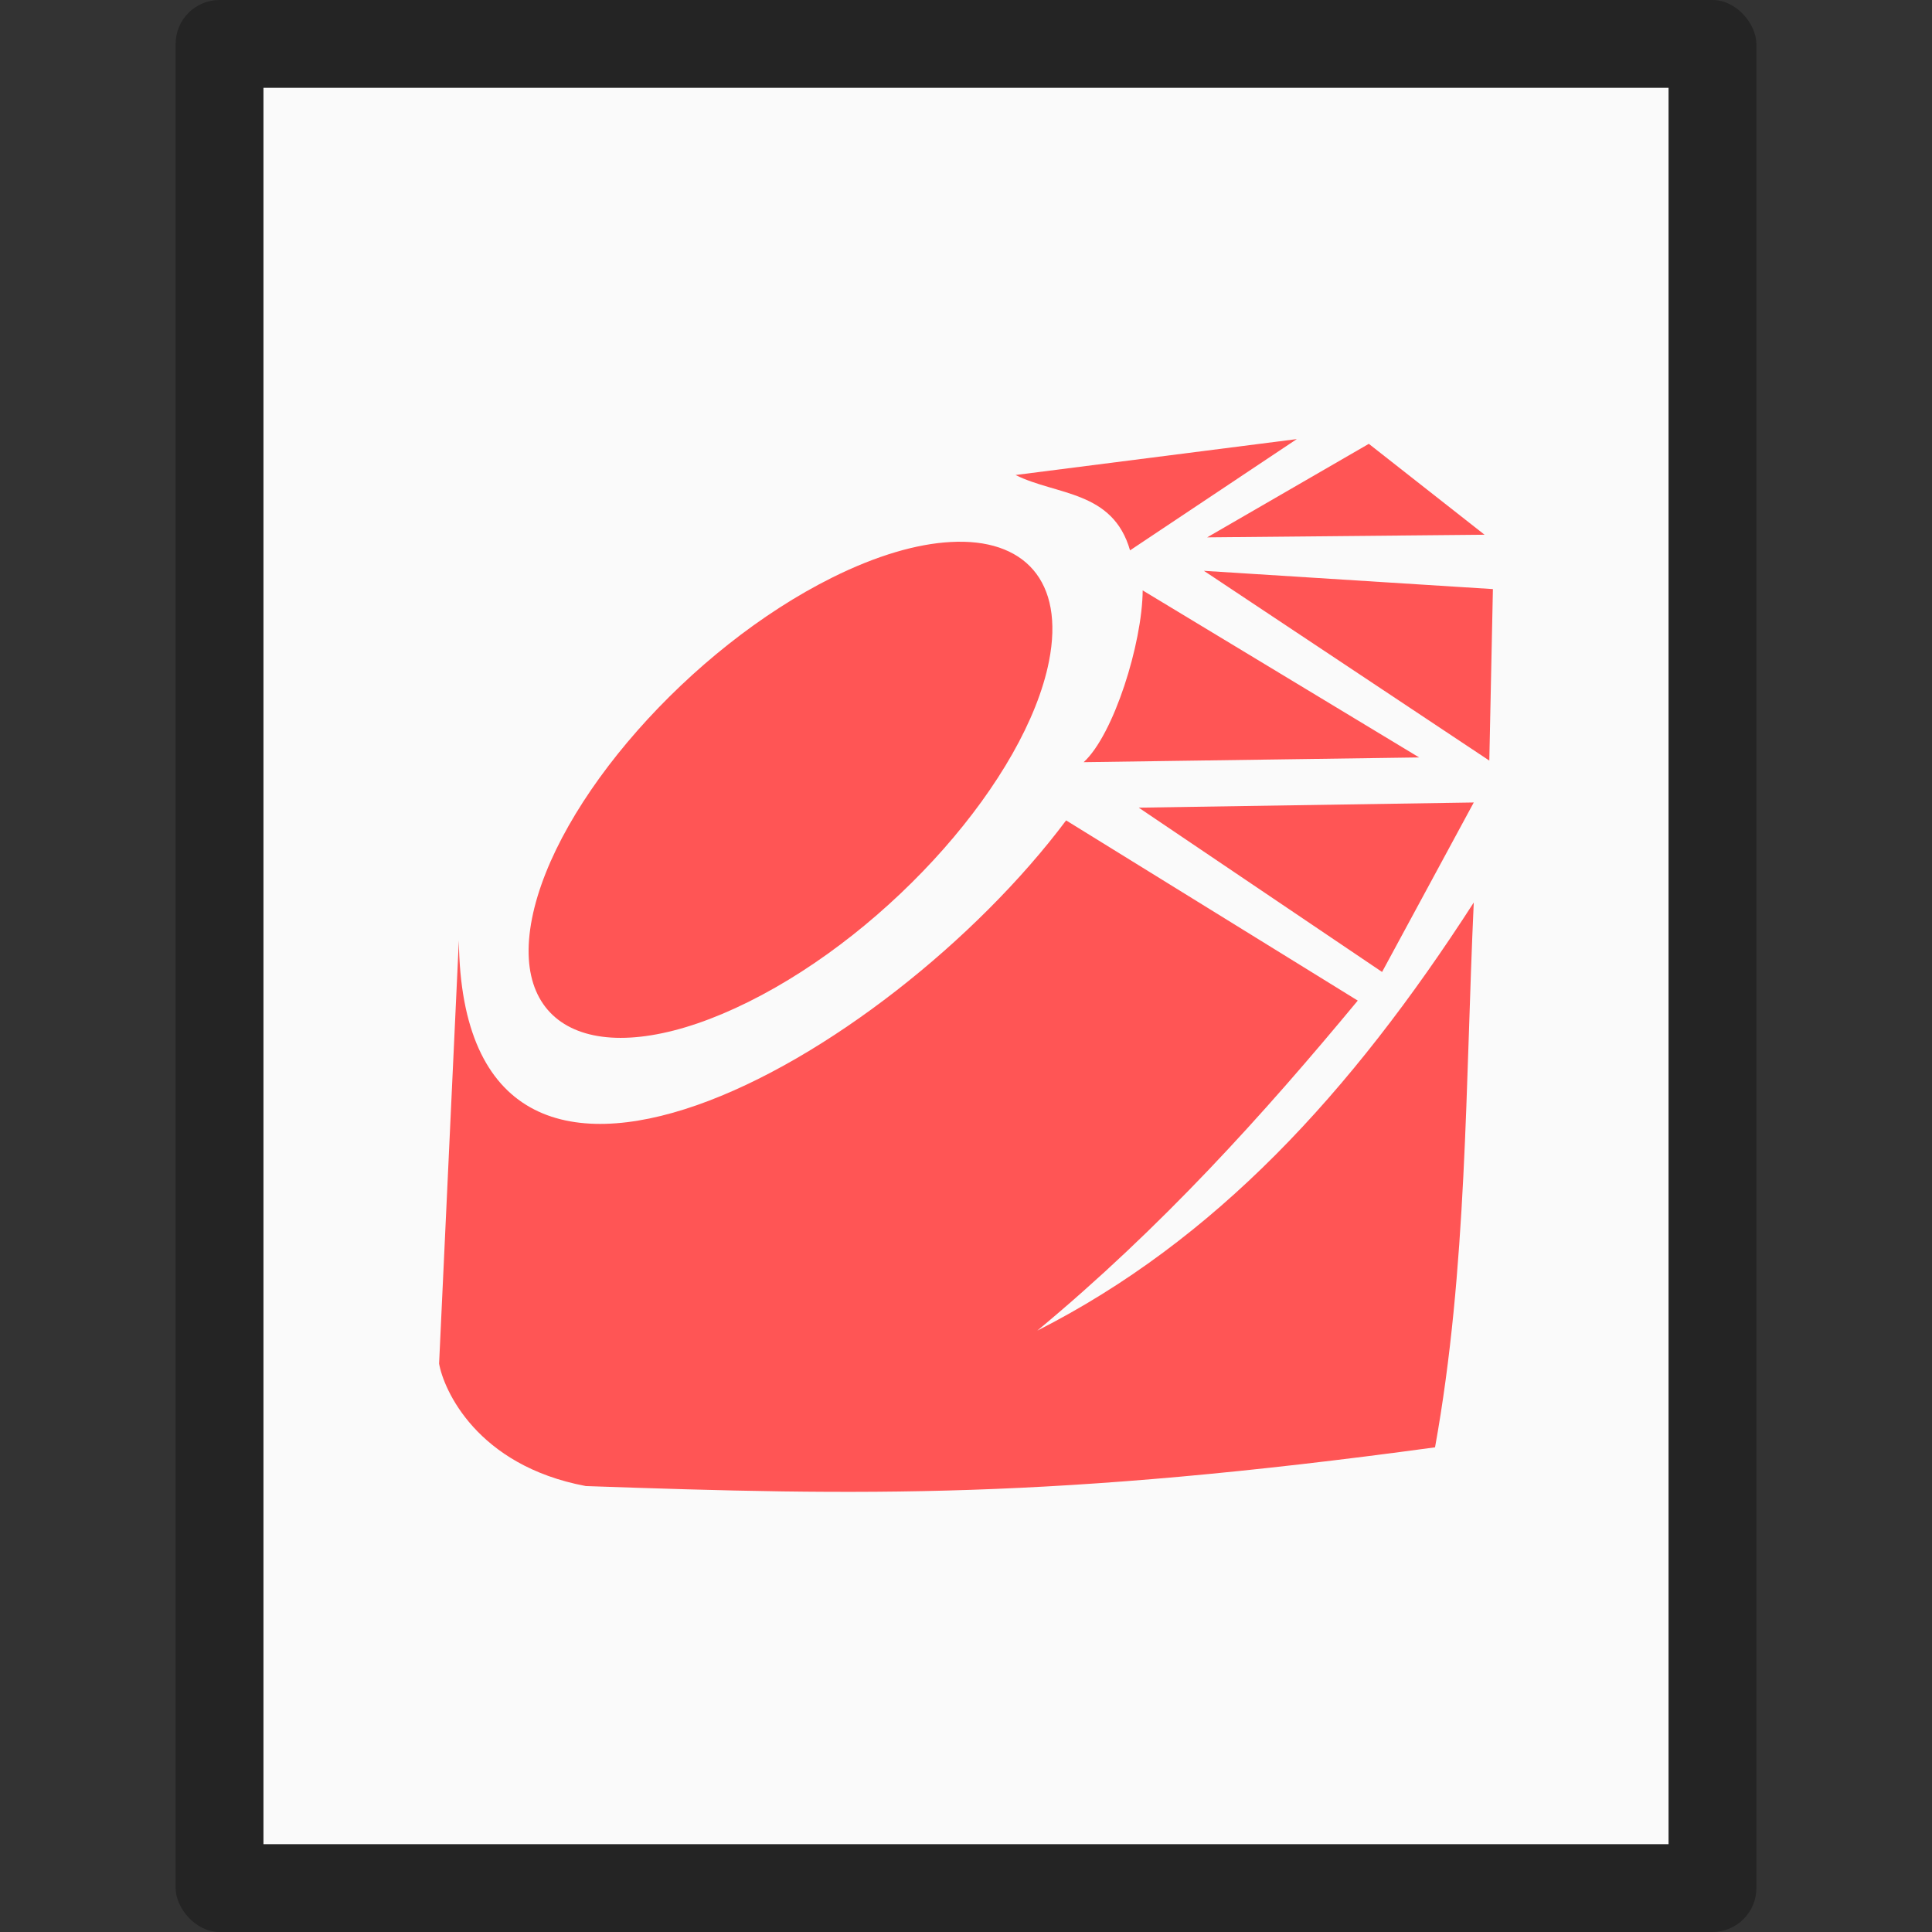 <?xml version="1.0" encoding="UTF-8" standalone="no"?>
<!-- Created with Inkscape (http://www.inkscape.org/) -->

<svg
   width="22"
   height="22"
   viewBox="0 0 22 22"
   version="1.1"
   id="svg5"
   inkscape:version="1.2.1 (9c6d41e410, 2022-07-14)"
   sodipodi:docname="text-x-ruby.svg"
   xmlns:inkscape="http://www.inkscape.org/namespaces/inkscape"
   xmlns:sodipodi="http://sodipodi.sourceforge.net/DTD/sodipodi-0.dtd"
   xmlns="http://www.w3.org/2000/svg"
   xmlns:svg="http://www.w3.org/2000/svg">
  <rect x="0" y="0" width="22" height="22" fill="#333333" stroke="none"/>
  <sodipodi:namedview
     id="namedview7"
     pagecolor="#ffffff"
     bordercolor="#000000"
     borderopacity="0.25"
     inkscape:showpageshadow="2"
     inkscape:pageopacity="0.0"
     inkscape:pagecheckerboard="0"
     inkscape:deskcolor="#d1d1d1"
     inkscape:document-units="px"
     showgrid="false"
     inkscape:zoom="8.5520833"
     inkscape:cx="-17.247259"
     inkscape:cy="24.380024"
     inkscape:window-width="1920"
     inkscape:window-height="1007"
     inkscape:window-x="0"
     inkscape:window-y="0"
     inkscape:window-maximized="1"
     inkscape:current-layer="svg5" />
  <defs
     id="defs2" />
  <rect
     style="opacity:0.3;fill:#000000;fill-opacity:1;stroke-linejoin:round"
     id="rect234"
     width="18"
     height="22"
     x="2"
     y="0"
     ry="0.5" />
  <rect
     style="fill:#fafafa;fill-opacity:1;stroke-width:2.313;stroke-linejoin:round"
     id="rect2307"
     width="16"
     height="20"
     x="3"
     y="1" />
  <path
     d="M 14.767,5 11.564,5.409 c 0.467,0.233 1.108,0.175 1.304,0.858 z m 0.82,0.054 -1.841,1.065 3.159,-0.03 z M 10.823,6.172 C 10.442,6.193 9.987,6.323 9.478,6.576 7.852,7.385 6.322,9.125 6.058,10.459 c -0.263,1.334 0.84,1.758 2.466,0.949 C 10.151,10.6 11.681,8.864 11.945,7.53 12.126,6.613 11.66,6.124 10.823,6.172 Z m 1.517,2.507 3.82,-0.054 L 13.012,6.723 c -0.005,0.605 -0.33,1.643 -0.672,1.956 z m 4.619,-0.018 L 17,6.708 13.709,6.5 Z m -0.177,0.477 -3.815,0.059 2.771,1.871 z m -4.642,0.204 c -2.039,2.723 -6.872,5.47 -6.915,1.366 L 5,15.528 c 0.051,0.292 0.425,1.16 1.671,1.394 3.16,0.11 5.321,0.151 9.67,-0.441 0.367,-2.031 0.345,-4.128 0.441,-6.204 -1.403,2.178 -2.95,3.85 -4.97,4.875 1.415,-1.174 2.572,-2.458 3.649,-3.758 L 12.14,9.342 Z"
     style="display:inline;vector-effect:none;fill:#ff5555;fill-opacity:1;stroke:none;stroke-width:1.118;stroke-linecap:butt;stroke-linejoin:miter;stroke-miterlimit:4;stroke-dasharray:none;stroke-dashoffset:0;stroke-opacity:1;enable-background:new"
     id="path1920" />
</svg>
